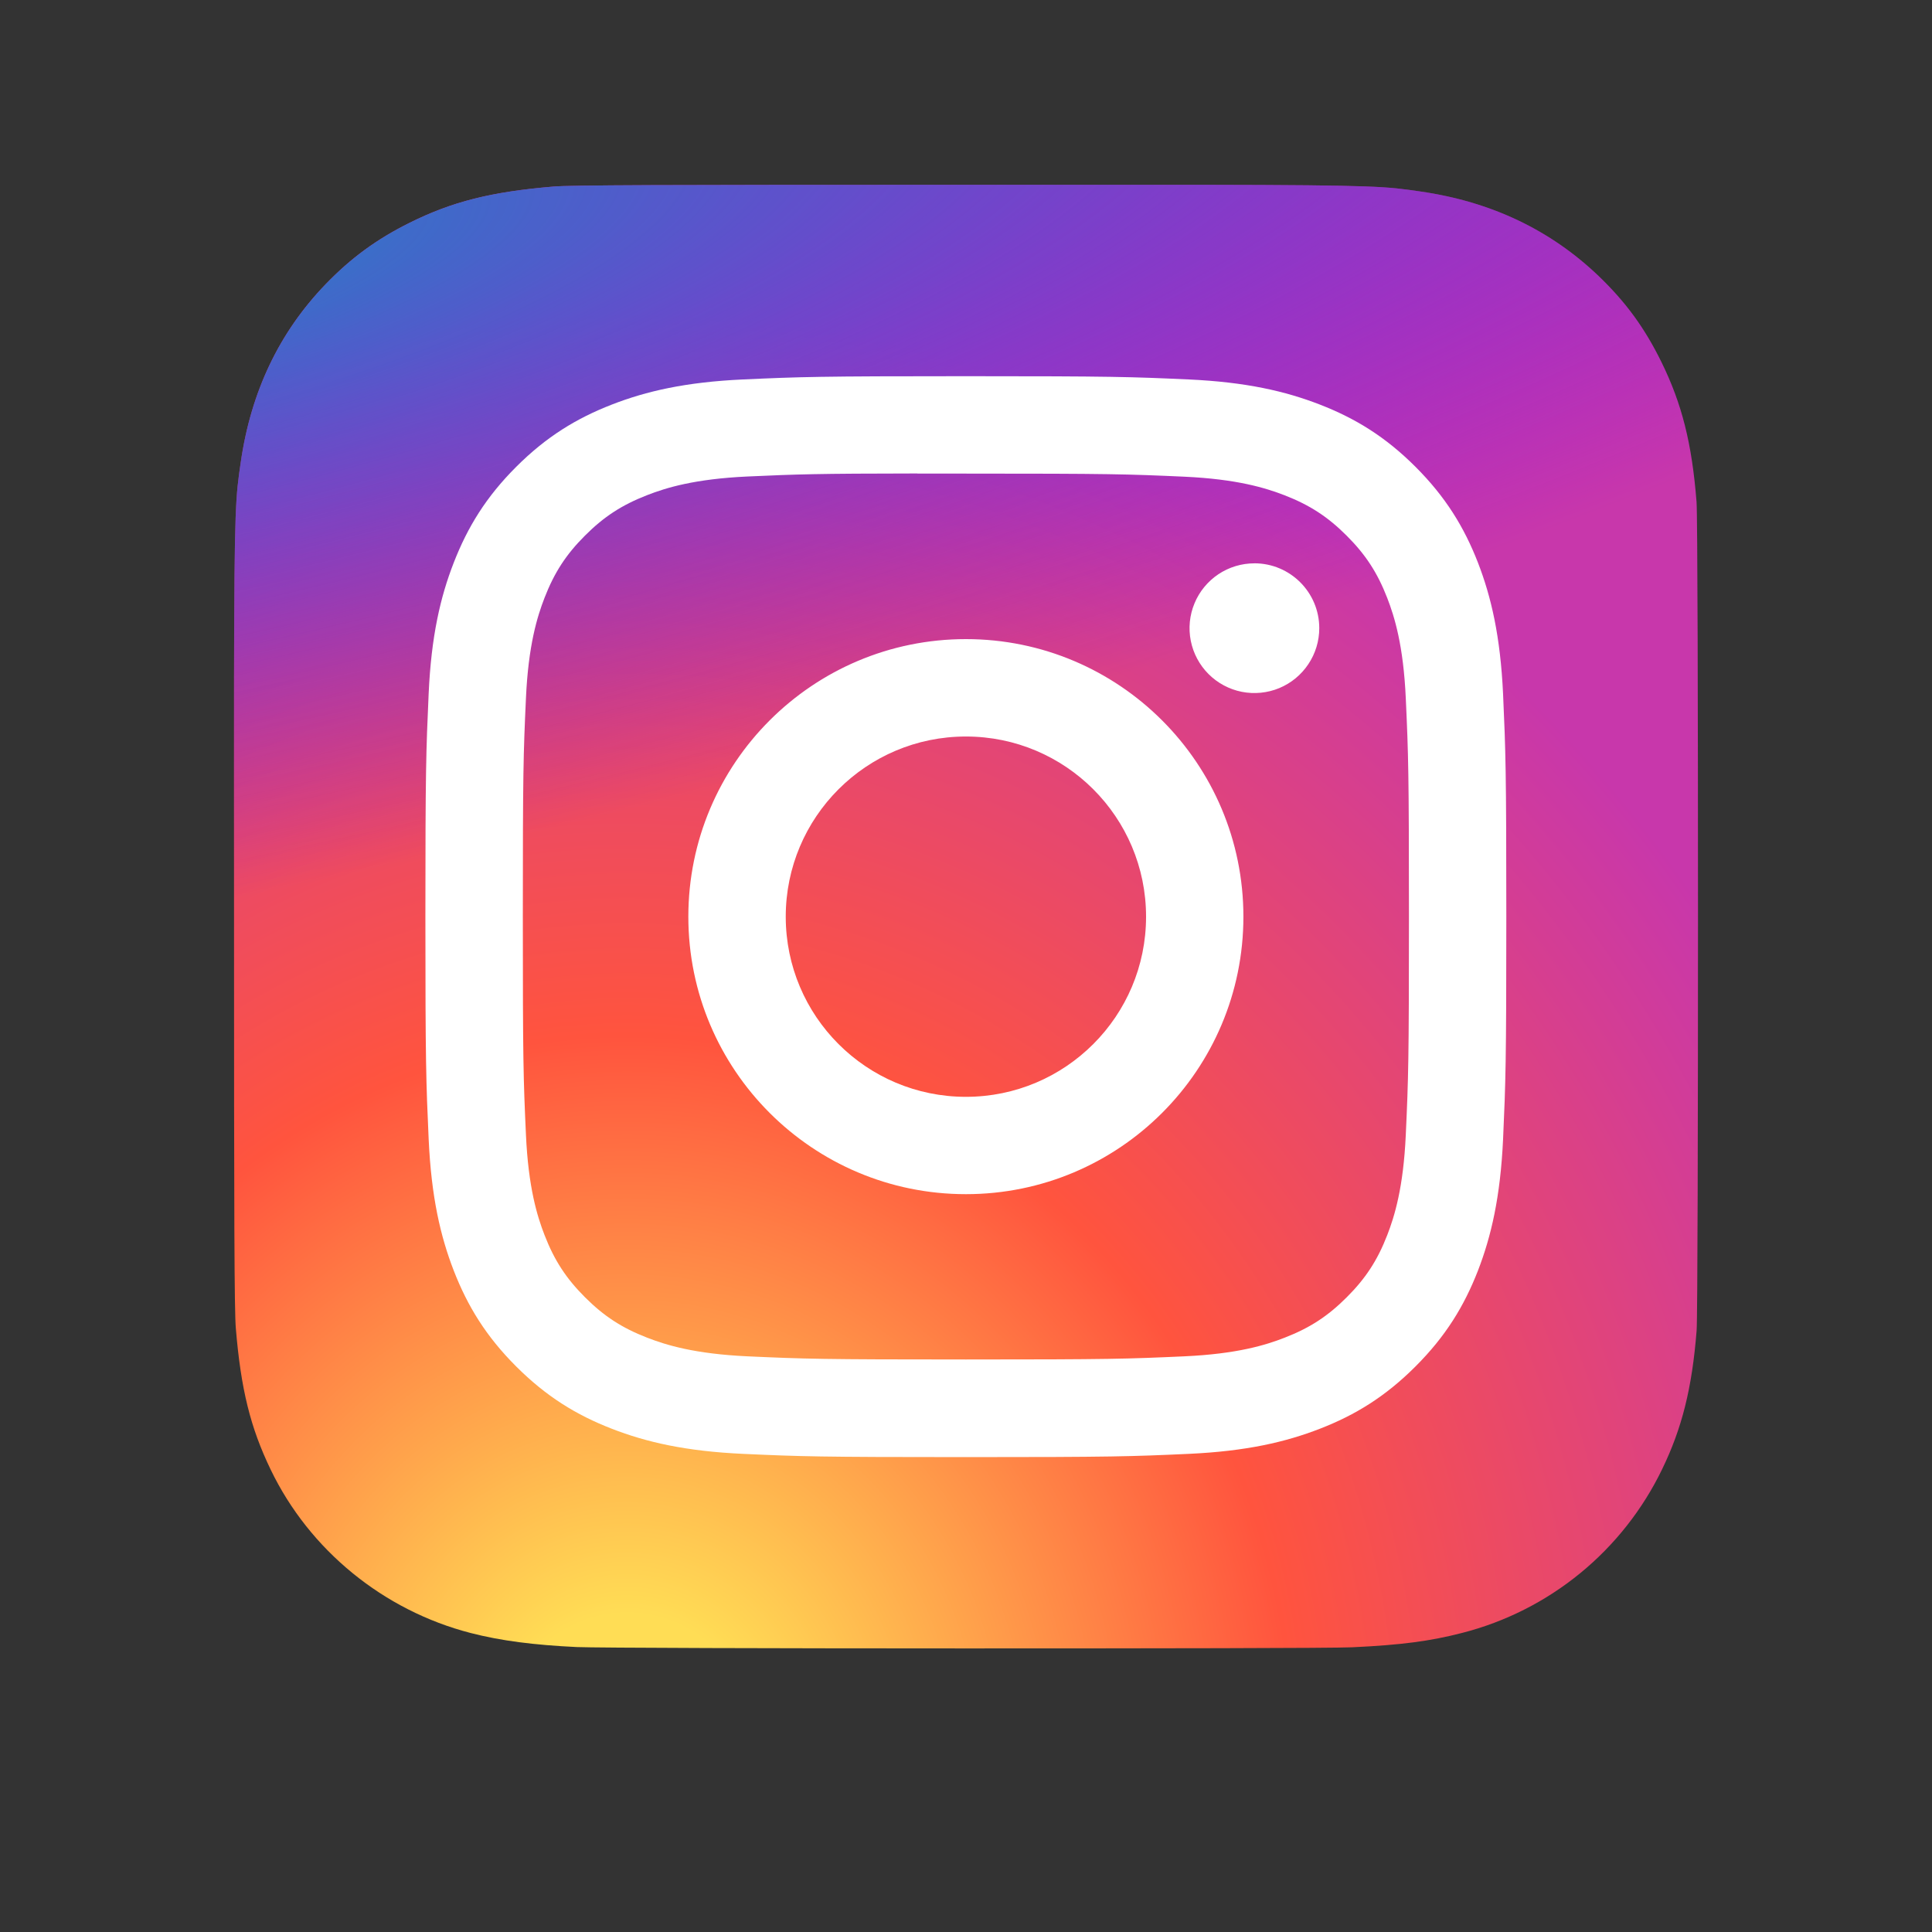 <svg width="60" height="60" viewBox="0 0 60 60" fill="none" xmlns="http://www.w3.org/2000/svg">
<rect x="0" y="0" width="60" height="60" fill="#333333" stroke="none"/>
<path d="M30.007 5.739C20.516 5.739 17.741 5.749 17.201 5.793C15.253 5.955 14.041 6.262 12.721 6.919C11.703 7.425 10.901 8.01 10.109 8.831C8.666 10.329 7.792 12.171 7.476 14.361C7.322 15.424 7.277 15.64 7.268 21.07C7.264 22.88 7.268 25.262 7.268 28.457C7.268 37.94 7.278 40.713 7.324 41.252C7.481 43.147 7.778 44.34 8.408 45.644C9.611 48.141 11.908 50.015 14.615 50.714C15.552 50.956 16.587 51.088 17.916 51.151C18.479 51.176 24.217 51.193 29.959 51.193C35.7 51.193 41.442 51.186 41.991 51.158C43.53 51.086 44.423 50.966 45.411 50.711C46.753 50.367 48.004 49.734 49.076 48.856C50.148 47.978 51.015 46.877 51.618 45.63C52.235 44.357 52.548 43.119 52.69 41.323C52.72 40.931 52.733 34.687 52.733 28.451C52.733 22.214 52.719 15.982 52.688 15.59C52.545 13.765 52.232 12.537 51.595 11.24C51.072 10.178 50.492 9.385 49.649 8.574C48.145 7.137 46.306 6.263 44.114 5.947C43.052 5.794 42.84 5.748 37.407 5.739H30.007Z" fill="url(#paint0_radial_353_1335)"/>
<path d="M30.007 5.739C20.516 5.739 17.741 5.749 17.201 5.793C15.253 5.955 14.041 6.262 12.721 6.919C11.703 7.425 10.901 8.01 10.109 8.831C8.666 10.329 7.792 12.171 7.476 14.361C7.322 15.424 7.277 15.64 7.268 21.07C7.264 22.88 7.268 25.262 7.268 28.457C7.268 37.94 7.278 40.713 7.324 41.252C7.481 43.147 7.778 44.34 8.408 45.644C9.611 48.141 11.908 50.015 14.615 50.714C15.552 50.956 16.587 51.088 17.916 51.151C18.479 51.176 24.217 51.193 29.959 51.193C35.7 51.193 41.442 51.186 41.991 51.158C43.53 51.086 44.423 50.966 45.411 50.711C46.753 50.367 48.004 49.734 49.076 48.856C50.148 47.978 51.015 46.877 51.618 45.63C52.235 44.357 52.548 43.119 52.69 41.323C52.72 40.931 52.733 34.687 52.733 28.451C52.733 22.214 52.719 15.982 52.688 15.59C52.545 13.765 52.232 12.537 51.595 11.24C51.072 10.178 50.492 9.385 49.649 8.574C48.145 7.137 46.306 6.263 44.114 5.947C43.052 5.794 42.84 5.748 37.407 5.739H30.007Z" fill="url(#paint1_radial_353_1335)"/>
<path d="M29.997 11.683C25.438 11.683 24.866 11.703 23.076 11.784C21.289 11.866 20.07 12.149 19.002 12.564C17.898 12.993 16.962 13.566 16.029 14.5C15.095 15.433 14.522 16.369 14.092 17.473C13.676 18.54 13.392 19.76 13.312 21.547C13.232 23.337 13.211 23.909 13.211 28.468C13.211 33.026 13.232 33.596 13.313 35.387C13.395 37.174 13.678 38.393 14.092 39.461C14.521 40.565 15.095 41.501 16.028 42.434C16.961 43.368 17.897 43.943 19 44.371C20.068 44.786 21.288 45.069 23.075 45.151C24.865 45.232 25.437 45.252 29.995 45.252C34.554 45.252 35.124 45.232 36.915 45.151C38.702 45.069 39.922 44.786 40.99 44.371C42.094 43.943 43.029 43.368 43.962 42.434C44.895 41.501 45.469 40.565 45.899 39.461C46.312 38.393 46.595 37.173 46.679 35.387C46.759 33.597 46.78 33.026 46.78 28.468C46.78 23.909 46.759 23.337 46.679 21.547C46.595 19.76 46.312 18.54 45.899 17.473C45.469 16.369 44.895 15.433 43.962 14.5C43.028 13.566 42.094 12.993 40.989 12.564C39.919 12.149 38.699 11.866 36.912 11.784C35.122 11.703 34.552 11.683 29.992 11.683H29.997ZM28.491 14.708C28.938 14.707 29.437 14.708 29.997 14.708C34.478 14.708 35.01 14.724 36.779 14.804C38.416 14.879 39.304 15.153 39.896 15.382C40.679 15.687 41.237 16.05 41.824 16.638C42.412 17.225 42.776 17.785 43.081 18.568C43.31 19.159 43.584 20.047 43.658 21.684C43.739 23.453 43.756 23.985 43.756 28.464C43.756 32.943 43.739 33.475 43.658 35.244C43.584 36.881 43.31 37.769 43.081 38.36C42.776 39.143 42.412 39.701 41.824 40.288C41.237 40.875 40.679 41.239 39.896 41.543C39.305 41.774 38.416 42.047 36.779 42.122C35.01 42.202 34.478 42.22 29.997 42.22C25.515 42.22 24.984 42.202 23.215 42.122C21.578 42.046 20.69 41.773 20.098 41.543C19.314 41.239 18.755 40.875 18.168 40.288C17.58 39.7 17.216 39.142 16.912 38.358C16.682 37.767 16.408 36.879 16.334 35.243C16.253 33.473 16.237 32.942 16.237 28.46C16.237 23.977 16.253 23.449 16.334 21.679C16.408 20.043 16.682 19.155 16.912 18.563C17.216 17.78 17.58 17.22 18.168 16.633C18.755 16.045 19.314 15.682 20.098 15.377C20.689 15.146 21.578 14.873 23.215 14.798C24.763 14.728 25.363 14.707 28.491 14.704V14.708ZM38.956 17.495C38.558 17.495 38.169 17.613 37.837 17.834C37.506 18.056 37.248 18.37 37.096 18.738C36.943 19.106 36.903 19.511 36.981 19.902C37.059 20.293 37.251 20.652 37.532 20.933C37.814 21.215 38.173 21.407 38.564 21.485C38.955 21.562 39.36 21.522 39.728 21.37C40.096 21.217 40.41 20.959 40.631 20.627C40.853 20.296 40.971 19.907 40.971 19.508C40.971 18.396 40.068 17.494 38.956 17.494V17.495ZM29.997 19.848C25.237 19.848 21.377 23.708 21.377 28.468C21.377 33.228 25.237 37.086 29.997 37.086C34.757 37.086 38.615 33.228 38.615 28.468C38.615 23.708 34.757 19.848 29.997 19.848ZM29.997 22.873C33.087 22.873 35.592 25.378 35.592 28.468C35.592 31.558 33.087 34.063 29.997 34.063C26.907 34.063 24.402 31.558 24.402 28.468C24.402 25.378 26.907 22.873 29.997 22.873Z" fill="white"/>
<defs>
<radialGradient id="paint0_radial_353_1335" cx="0" cy="0" r="1" gradientUnits="userSpaceOnUse" gradientTransform="translate(19.344 54.694) rotate(-90) scale(45.049 41.91)">
<stop stop-color="#FFDD55"/>
<stop offset="0.1" stop-color="#FFDD55"/>
<stop offset="0.5" stop-color="#FF543E"/>
<stop offset="1" stop-color="#C837AB"/>
</radialGradient>
<radialGradient id="paint1_radial_353_1335" cx="0" cy="0" r="1" gradientUnits="userSpaceOnUse" gradientTransform="translate(-0.35 9.013) rotate(78.678) scale(20.137 83.027)">
<stop stop-color="#3771C8"/>
<stop offset="0.128" stop-color="#3771C8"/>
<stop offset="1" stop-color="#6600FF" stop-opacity="0"/>
</radialGradient>
</defs>
</svg>
